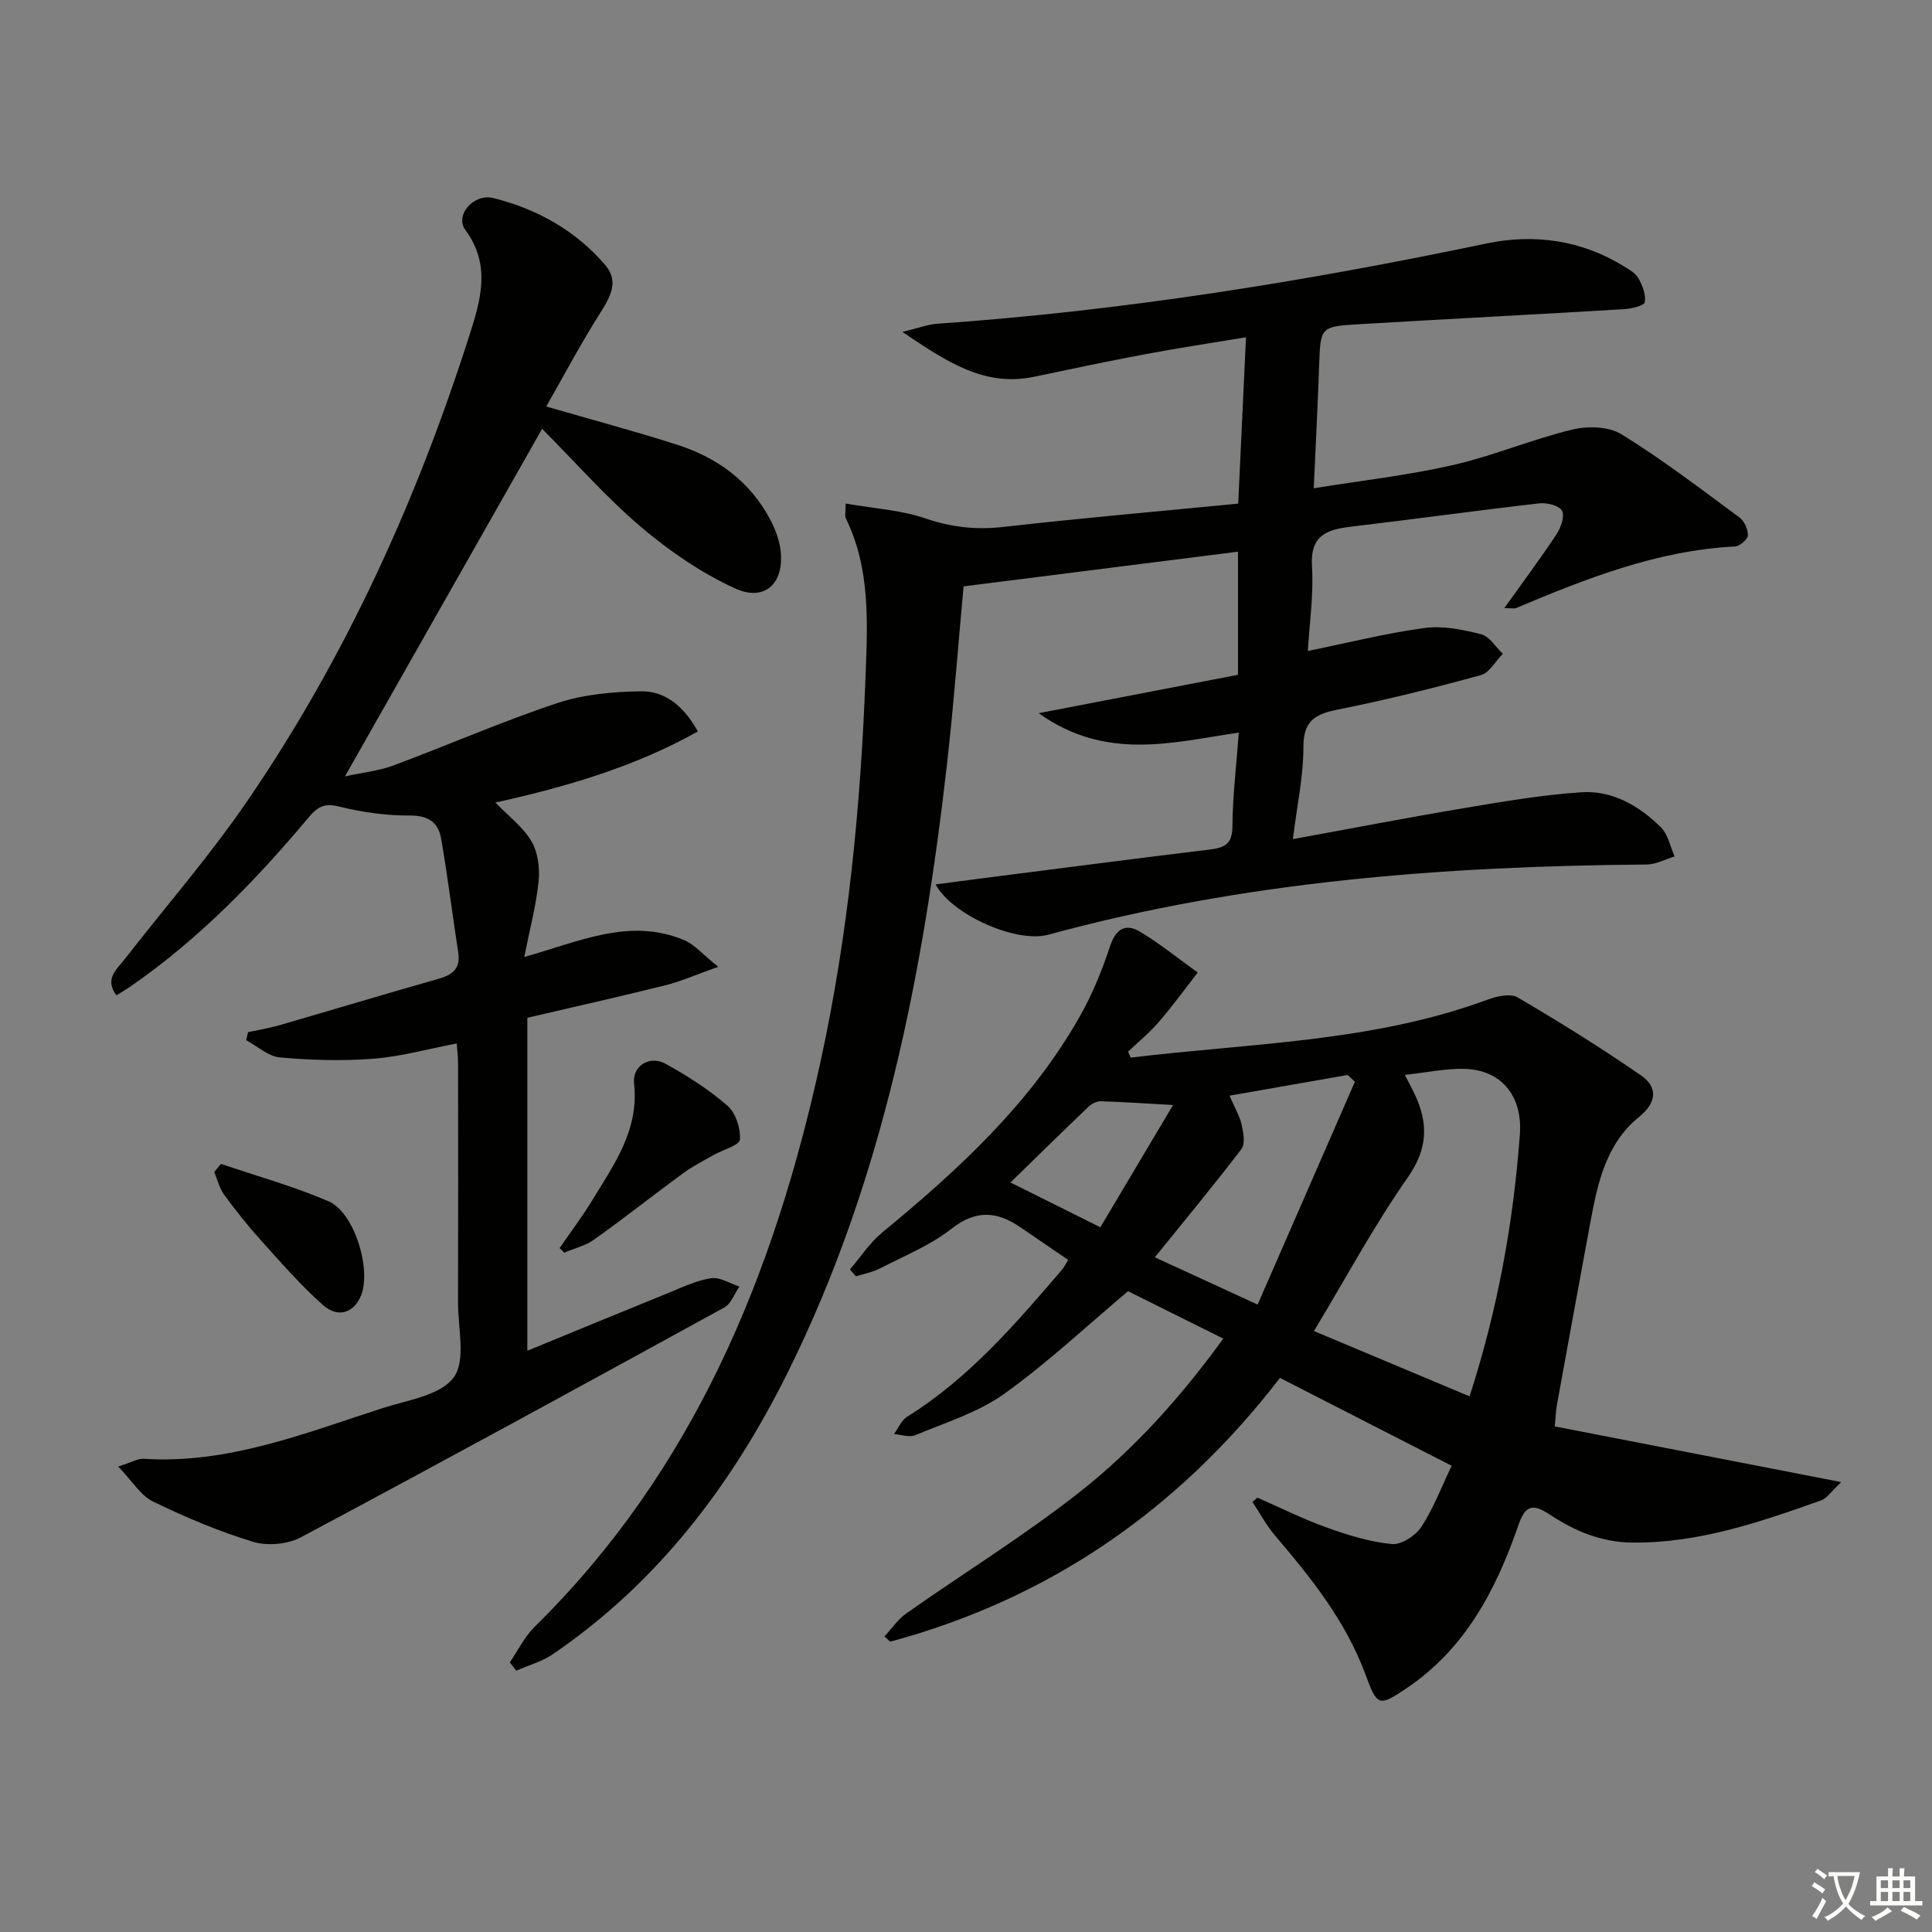 <svg enable-background="new 0 0 400 400" viewBox="0 0 400 400" xmlns="http://www.w3.org/2000/svg"><rect x="0" y="0" width="400" height="400" fill="#808080" stroke="none"/><path d="m377.9 391.2c-.2.3-.4.5-.6.8-.7-.6-1.4-1-2.2-1.5.2-.3.4-.5.5-.8.6.4 1.4.8 2.3 1.5zm-1.8 6.1c-.2-.2-.5-.4-.9-.6.4-.6.8-1.2 1.2-1.9s.7-1.3.9-1.9c.3.3.5.5.8.7-.7 1.3-1.4 2.6-2 3.7zm2.2-9c-.3.3-.5.5-.6.8-.6-.6-1.3-1.1-2-1.5.3-.3.5-.5.6-.7.6.5 1.3.9 2 1.4zm.3.2v-.9h2 4.5c-.3 1.3-.6 2.5-1 3.6s-.9 2.1-1.4 3c.4.5 1 1 1.6 1.4s1.2.8 1.9 1.1c-.3.2-.5.4-.8.8-.4-.3-1-.7-1.6-1.2s-1.2-1.1-1.6-1.6c-.5.6-1.1 1.1-1.7 1.6s-1.4.9-2.1 1.4c-.1-.3-.3-.5-.7-.8.6-.2 1.2-.5 1.9-1s1.4-1.1 2-1.8c-.5-.8-.9-1.6-1.2-2.5s-.6-2-.8-3.2c-.4.1-.7.1-1 .1zm2.5 2.7c.3 1 .7 1.7 1 2.2.3-.5.6-1.1 1-2s.6-1.9.9-3h-3.2-.4c.1.9.3 1.8.7 2.8z" fill="#fbfcfa"/><path d="m396.5 388.5v1.5 3.6h1.5v.9c-.4 0-1 0-1.7 0h-7.9c-.5 0-.9 0-1.2 0v-.9h1.3v-3.5c0-.7 0-1.2 0-1.6h2.4c0-.8 0-1.4 0-1.7h1c0 .3-.1.8-.1 1.7h1.5c0-.8 0-1.4 0-1.7h1c0 .3-.1.9-.1 1.7zm-8.2 9.2c-.2-.3-.5-.5-.8-.8.8-.3 1.4-.6 1.9-.9s1-.7 1.4-1.1c.3.3.6.5.9.8-1.6 1-2.8 1.6-3.4 2zm2.6-6.8v-1.6h-1.5v1.6zm0 2.7v-1.9h-1.5v1.9zm2.4-2.7v-1.6h-1.5v1.6zm0 2.7v-1.9h-1.5v1.9zm.2 2 .7-.8c.4.2.9.5 1.6.8s1.3.7 1.8 1c-.3.3-.5.6-.8.8-.4-.3-1.5-1-3.3-1.8zm2-4.7v-1.6h-1.4v1.6zm0 2.7v-1.9h-1.4v1.9z" fill="#fbfcfa"/><g fill="#010100"><path d="m175.09 104.25c5.9 1.03 11.45 1.35 16.51 3.08 5.37 1.84 10.48 2.4 16.09 1.77 15.99-1.81 32.02-3.21 48.67-4.83.54-11.63 1.06-22.64 1.61-34.44-7.34 1.22-14.15 2.24-20.91 3.51-7.66 1.44-15.29 3.06-22.93 4.66-10.32 2.17-18.07-3.07-27.29-9.27 3.32-.81 5.23-1.56 7.17-1.7 38.35-2.66 76.17-8.75 113.76-16.62 9.8-2.05 19.57-.73 28.38 4.69 1.12.69 2.45 1.42 3.05 2.48.84 1.5 1.62 3.44 1.33 4.99-.14.74-2.78 1.35-4.32 1.44-18.25 1.09-36.51 2.03-54.76 3.11-8.13.48-8.06.59-8.34 8.66-.28 8.11-.71 16.22-1.11 25.31 9.98-1.61 19.49-2.68 28.76-4.79 8.36-1.91 16.37-5.33 24.71-7.35 3.21-.78 7.61-.68 10.26.97 8.45 5.22 16.38 11.3 24.39 17.2 1.01.74 1.8 2.47 1.76 3.71-.03.83-1.67 2.26-2.65 2.31-16.09.82-30.76 6.61-45.34 12.75-.4.17-.94.02-2.44.02 3.9-5.47 7.5-10.29 10.81-15.3.9-1.37 1.74-3.74 1.14-4.86-.58-1.08-3.13-1.72-4.7-1.54-13.01 1.49-25.98 3.3-38.98 4.83-5.05.6-8.49 1.82-8.09 8.2.37 5.9-.53 11.87-.86 17.54 8.34-1.7 16.2-3.69 24.19-4.76 3.8-.51 7.92.34 11.71 1.3 1.72.44 2.99 2.64 4.47 4.04-1.5 1.52-2.76 3.93-4.55 4.42-9.76 2.67-19.59 5.13-29.51 7.11-4.68.93-7.23 2.23-7.22 7.73.01 6.08-1.33 12.15-2.18 19.11 12.2-2.22 23.65-4.44 35.15-6.37 8.16-1.37 16.36-2.79 24.6-3.33 6.39-.42 11.94 2.81 16.43 7.24 1.49 1.47 1.93 4 2.86 6.05-1.94.58-3.87 1.66-5.81 1.67-41.83.33-83.32 3.46-123.89 14.54-6.53 1.78-19.88-4.07-23.32-10.42 5.42-.71 10.56-1.39 15.69-2.04 13.66-1.74 27.32-3.52 41-5.17 2.99-.36 4.74-1.03 4.77-4.73.04-6.29.81-12.57 1.32-19.5-13.78 2.05-27.51 5.93-41.43-4.01 14.4-2.78 27.68-5.34 41.26-7.95 0-8.48 0-16.9 0-25.49-18.96 2.4-37.81 4.78-56.81 7.18-1.13 12.25-2.04 24.48-3.42 36.67-4.96 43.57-13.26 86.32-32.96 126.02-11.56 23.29-26.91 43.57-48.67 58.4-2.25 1.54-5.04 2.29-7.57 3.41-.44-.57-.89-1.15-1.33-1.72 1.7-2.48 3.05-5.32 5.15-7.38 32.94-32.39 49.6-73.01 59.21-117.13 5.71-26.21 8.29-52.79 9.29-79.59.42-11.23 1.02-22.22-4.03-32.68-.31-.53-.08-1.29-.08-3.15z"/><path d="m234.1 218.97c24.8-3.02 50.03-3.18 73.93-12.02 1.9-.7 4.7-1.32 6.18-.45 8.69 5.1 17.27 10.43 25.55 16.16 3.5 2.42 3.29 5.59-.4 8.58-6.8 5.5-8.56 13.57-10.06 21.64-2.37 12.72-4.67 25.46-6.99 38.19-.18.97-.2 1.98-.41 4.25 19.33 3.76 38.7 7.53 59.31 11.53-2.07 1.93-2.94 3.35-4.16 3.79-12.69 4.5-25.38 8.89-39.15 8.73-6.45-.07-11.95-2.43-17.09-5.83-3.34-2.21-4.99-1.98-6.4 2.11-4.62 13.4-11 25.7-23.25 33.92-5.72 3.84-6.03 3.67-8.45-2.88-4.05-10.98-11.2-19.94-18.68-28.71-1.82-2.13-3.16-4.67-4.72-7.02.34-.3.68-.59 1.02-.89 4.8 2.1 9.5 4.45 14.42 6.21 4.34 1.56 8.86 2.96 13.4 3.4 1.96.19 4.93-1.73 6.12-3.55 2.5-3.81 4.14-8.19 6.28-12.66-12.11-6.2-23.6-12.08-35.55-18.19-20.96 27.24-47.65 45.7-80.69 54.61-.4-.36-.8-.73-1.2-1.09 1.52-1.62 2.82-3.56 4.6-4.81 11.81-8.3 24.15-15.93 35.5-24.82 11.51-9.01 21.3-19.94 30.06-32.03-6.96-3.46-13.58-6.76-19.72-9.81-8.55 7.19-16.68 14.84-25.67 21.27-5.41 3.86-12.14 5.92-18.38 8.54-1.22.51-2.93-.12-4.41-.23.9-1.22 1.54-2.86 2.74-3.6 12.79-7.98 22.45-19.23 32.1-30.49.41-.48.68-1.09 1.22-1.97-3.36-2.3-6.62-4.51-9.86-6.74-4.85-3.33-9.21-3.7-14.31.3-4.38 3.44-9.77 5.61-14.79 8.2-1.53.79-3.31 1.11-4.97 1.64-.42-.47-.83-.95-1.25-1.42 2.21-2.58 4.11-5.54 6.7-7.67 15.76-12.97 30.68-26.69 40.87-44.68 2.6-4.59 4.63-9.57 6.29-14.58 1.22-3.67 3.24-4.78 6.24-2.97 4.16 2.5 7.96 5.59 11.91 8.43-2.68 3.43-5.24 6.96-8.08 10.25-1.91 2.22-4.22 4.1-6.35 6.13.19.42.37.83.55 1.23zm56.76 3.57c1.02 2 1.58 3.01 2.07 4.06 2.8 5.99 2.7 11.21-1.45 17.15-7.02 10.04-12.86 20.91-19.44 31.83 10.88 4.56 21.37 8.97 32.22 13.52 5.84-18.08 9.07-35.99 10.41-54.19.61-8.26-4.07-13.37-11.32-13.61-3.88-.13-7.8.74-12.49 1.24zm-51.76 37.77c6.55 3.01 13.28 6.11 21.28 9.79 6.83-15.65 13.48-30.89 20.14-46.14-.5-.47-1-.93-1.5-1.4-8.02 1.41-16.04 2.81-24.46 4.29 1.14 2.65 2.13 4.26 2.51 6 .36 1.64.78 3.95-.04 5.04-5.6 7.36-11.51 14.47-17.93 22.42zm3.77-31.53c-6.11-.34-10.55-.65-15-.77-.84-.02-1.88.53-2.52 1.14-5.25 5.01-10.43 10.1-16.14 15.67 6.5 3.24 12.2 6.08 18.61 9.27 4.97-8.37 9.69-16.31 15.05-25.31z"/><path d="m148.7 200.17c-4.65 1.65-7.73 3.02-10.96 3.83-9.48 2.36-19.03 4.49-28.56 6.72v68.94c9.86-4.05 19.47-8.03 29.12-11.94 2.92-1.18 5.85-2.61 8.91-3.08 1.83-.28 3.91 1.09 5.88 1.72-1.03 1.47-1.72 3.56-3.12 4.33-29.15 16-58.32 31.94-87.66 47.58-2.75 1.46-6.93 1.85-9.9.95-7.1-2.16-14.03-5.09-20.72-8.34-2.57-1.25-4.3-4.23-7.21-7.25 2.85-.9 4.1-1.68 5.29-1.6 17.45 1.11 33.31-5.29 49.4-10.48 5.2-1.68 12-2.63 14.76-6.36 2.58-3.5.88-10.23.9-15.54.05-16.5.02-32.99.01-49.49 0-1.29-.17-2.58-.28-4.12-5.95 1.13-11.58 2.72-17.29 3.16-6.4.5-12.91.3-19.31-.27-2.42-.22-4.66-2.32-6.99-3.57.13-.56.26-1.11.39-1.67 2.13-.46 4.29-.8 6.38-1.4 11.01-3.18 21.97-6.5 33-9.62 2.97-.84 4.65-2.13 4.13-5.5-1.22-7.85-2.18-15.74-3.54-23.56-.57-3.26-2.57-4.77-6.38-4.76-4.93.02-9.98-.67-14.77-1.87-3.03-.76-4.44.07-6.23 2.2-11.05 13.18-22.97 25.46-37.23 35.26-.79.54-1.62 1.01-2.62 1.64-2.52-3.43.05-5.36 1.68-7.45 8.48-10.89 17.58-21.35 25.37-32.72 20.34-29.69 35.08-62.18 46.01-96.39 2.3-7.19 4.6-14.59-.81-21.9-2.24-3.03 1.69-7.64 5.81-6.61 9.03 2.26 17.01 6.71 23.14 13.85 2.9 3.37 1.09 6.58-1.03 9.93-3.98 6.28-7.47 12.87-11.18 19.37 9.46 2.74 18.27 5.1 26.94 7.86 8.36 2.66 15.18 7.54 19.39 15.47.99 1.87 1.82 3.95 2.13 6.03 1.04 7.07-3.06 11.2-9.38 8.3-6.96-3.19-13.54-7.7-19.4-12.67-7.21-6.11-13.5-13.3-20.53-20.37-13.59 23.97-26.99 47.57-40.82 71.96 3.72-.81 7-1.13 9.99-2.24 11.33-4.22 22.44-9.1 33.9-12.91 5.5-1.83 11.61-2.39 17.46-2.46 4.84-.05 8.71 2.91 11.72 8.31-13.17 7.38-27.33 11.48-41.93 14.72 2.65 2.74 5.68 5 7.46 8 1.36 2.29 1.77 5.59 1.49 8.33-.52 5.05-1.85 10.01-2.97 15.65 11.48-3.23 21.93-8.24 33.16-3.47 2.1.88 3.74 2.89 7 5.5z"/><path d="m115.86 258.4c2.24-3.26 4.64-6.42 6.69-9.79 4.54-7.47 9.79-14.62 8.73-24.27-.41-3.71 3.27-5.91 6.57-4.07 4.49 2.49 8.9 5.3 12.76 8.65 1.71 1.49 2.74 4.7 2.58 7.02-.08 1.18-3.52 2.09-5.41 3.17-2.14 1.22-4.36 2.34-6.34 3.79-6.17 4.52-12.17 9.28-18.4 13.72-1.8 1.29-4.13 1.84-6.22 2.73-.32-.31-.64-.63-.96-.95z"/><path d="m45.73 240.97c7.45 2.53 15.07 4.64 22.28 7.74 5.35 2.3 8.9 13.99 6.76 19.45-1.42 3.61-4.73 4.84-7.9 2.04-4.69-4.15-8.82-8.95-13.03-13.61-2.66-2.95-5.13-6.08-7.47-9.29-.97-1.33-1.36-3.09-2.01-4.65.46-.57.91-1.12 1.37-1.68z"/></g></svg>